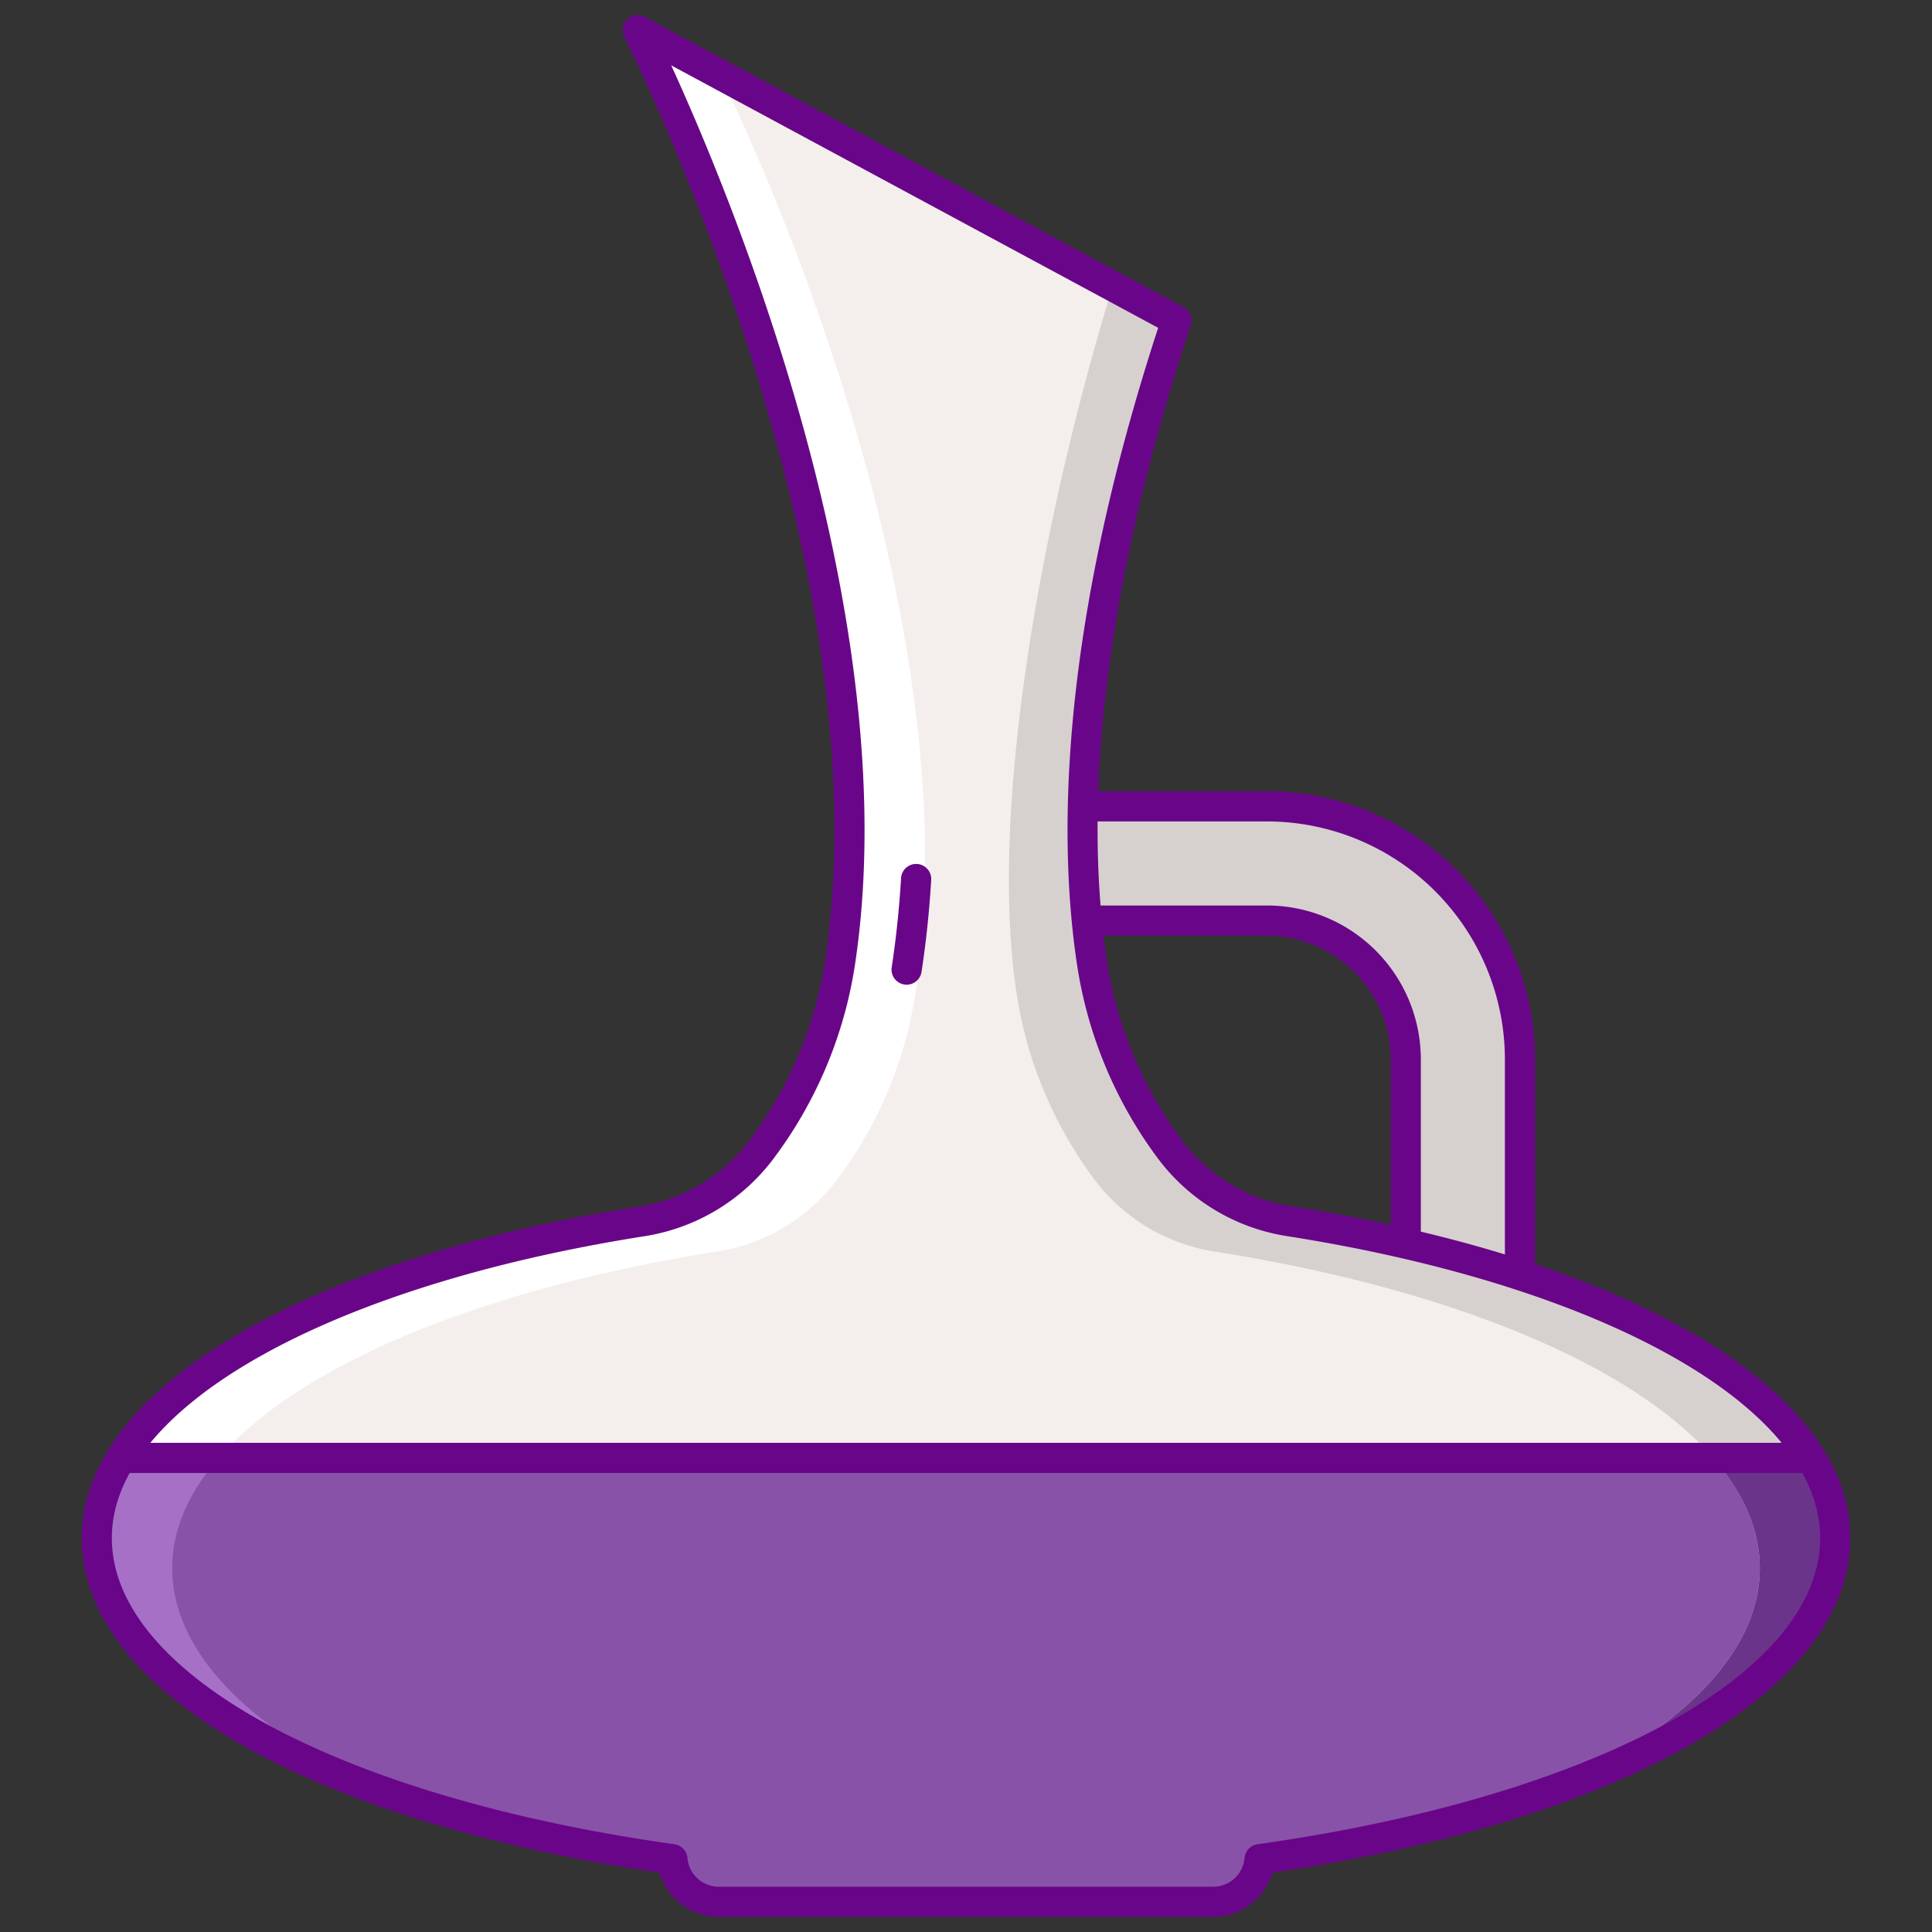 <svg height="512" viewBox="0 0 256 256" width="512" xmlns="http://www.w3.org/2000/svg"><rect x="0" y="0" width="256" height="256" fill="#333333" stroke="none"/><path d="m193.841 193.18a7.569 7.569 0 0 1 -7.57-7.57v-45.243a18.4 18.4 0 0 0 -18.384-18.384h-30.287a7.57 7.57 0 0 1 0-15.139h30.285a33.561 33.561 0 0 1 33.523 33.523v45.243a7.57 7.57 0 0 1 -7.567 7.57z" fill="#d6d1cf"/><path d="m193.841 195.18a9.58 9.58 0 0 1 -9.57-9.57v-45.243a16.4 16.4 0 0 0 -16.384-16.384h-30.287a9.57 9.57 0 1 1 0-19.139h30.284a35.563 35.563 0 0 1 35.523 35.523v45.243a9.581 9.581 0 0 1 -9.566 9.57zm-56.241-86.336a5.57 5.57 0 1 0 0 11.139h30.284a20.407 20.407 0 0 1 20.384 20.384v45.243a5.57 5.57 0 1 0 11.139 0v-45.243a31.558 31.558 0 0 0 -31.523-31.523z" fill="#690589"/><path d="m243.181 203.792c0-19-29.871-35.264-72.188-41.951a24.6 24.6 0 0 1 -15.878-9.424 55.068 55.068 0 0 1 -10.4-24.7c-4.362-28.5 3.048-60.8 11.168-85.249l-71.376-38.468s35.162 68.9 26.775 123.717a54.826 54.826 0 0 1 -10.5 24.757 24.626 24.626 0 0 1 -15.836 9.376c-42.284 6.693-72.128 22.949-72.128 41.942 0 19.608 31.809 36.3 76.277 42.562a6.147 6.147 0 0 0 6.126 5.646h65.558a6.149 6.149 0 0 0 6.126-5.646c44.467-6.263 76.276-22.954 76.276-42.562z" fill="#f4efed"/><path d="m22.819 207.792c0-18.993 29.844-35.249 72.128-41.942a24.631 24.631 0 0 0 15.836-9.376 54.826 54.826 0 0 0 10.5-24.757c7.57-49.477-20.337-110.423-25.844-121.825l-10.932-5.892s35.162 68.9 26.775 123.717a54.826 54.826 0 0 1 -10.5 24.757 24.631 24.631 0 0 1 -15.836 9.376c-42.284 6.693-72.128 22.949-72.128 41.942 0 13.344 14.74 25.332 38.165 33.606-17.535-7.932-28.164-18.279-28.164-29.606z" fill="#fff"/><path d="m12.819 203.792c0 19.608 31.809 36.3 76.277 42.562a6.147 6.147 0 0 0 6.125 5.646h65.558a6.149 6.149 0 0 0 6.126-5.646c44.467-6.263 76.276-22.954 76.276-42.562a20.157 20.157 0 0 0 -3.2-10.612h-223.96a20.166 20.166 0 0 0 -3.202 10.612z" fill="#8852a8"/><path d="m170.993 161.841a24.594 24.594 0 0 1 -15.878-9.425 55.06 55.06 0 0 1 -10.4-24.695c-4.362-28.5 3.048-60.8 11.168-85.249l-8.431-4.544c-7.846 25.192-16.847 66.946-12.737 93.793a55.06 55.06 0 0 0 10.4 24.695 24.594 24.594 0 0 0 15.878 9.425c42.317 6.686 72.188 22.949 72.188 41.951 0 11.327-10.629 21.674-28.165 29.606 23.425-8.274 38.165-20.262 38.165-33.606 0-19.002-29.871-35.265-72.188-41.951z" fill="#d6d1cf"/><path d="m16.021 193.18a20.166 20.166 0 0 0 -3.2 10.612c0 13.344 14.74 25.332 38.165 33.606-17.536-7.932-28.165-18.279-28.165-29.606 0-5.115 2.181-10.028 6.17-14.612z" fill="#a670c6"/><path d="m239.979 193.18h-12.968c3.988 4.584 6.17 9.5 6.17 14.612 0 11.327-10.629 21.674-28.165 29.606 23.425-8.274 38.165-20.262 38.165-33.606a20.157 20.157 0 0 0 -3.202-10.612z" fill="#6a348a"/><g fill="#690589"><path d="m160.779 254h-65.558a8.2 8.2 0 0 1 -7.82-5.869c-46.574-6.82-76.583-24.158-76.583-44.339 0-19.581 28.975-36.82 73.817-43.917a22.5 22.5 0 0 0 14.553-8.607 53.072 53.072 0 0 0 10.118-23.853c8.194-53.535-26.231-121.823-26.579-122.506a2 2 0 0 1 2.73-2.67l71.379 38.472a2 2 0 0 1 .949 2.391c-7.493 22.564-15.5 55.507-11.09 84.316a53.272 53.272 0 0 0 10.02 23.8 22.444 22.444 0 0 0 14.591 8.648c44.878 7.092 73.876 24.334 73.876 43.927 0 20.181-30.009 37.519-76.583 44.339a8.2 8.2 0 0 1 -7.82 5.868zm-71.841-245.34c8.062 17.607 31.327 73.574 24.321 119.36a57.063 57.063 0 0 1 -10.88 25.659 26.476 26.476 0 0 1 -17.119 10.147c-42.133 6.669-70.442 22.73-70.442 39.966 0 17.992 29.962 34.3 74.557 40.581a2 2 0 0 1 1.714 1.818 4.168 4.168 0 0 0 4.132 3.809h65.558a4.168 4.168 0 0 0 4.132-3.809 2 2 0 0 1 1.714-1.818c44.6-6.28 74.557-22.589 74.557-40.581 0-17.248-28.332-33.313-70.5-39.976a26.427 26.427 0 0 1 -17.167-10.2 57.263 57.263 0 0 1 -10.772-25.592c-2.469-16.127-2.578-43.825 10.721-84.586z"/><path d="m120.135 130.477a2.112 2.112 0 0 1 -.306-.023 2 2 0 0 1 -1.674-2.28c.58-3.79 1-7.766 1.242-11.818a2 2 0 1 1 3.993.241c-.251 4.173-.682 8.272-1.282 12.182a2 2 0 0 1 -1.973 1.698z"/><path d="m238.979 195.18h-221.958a2 2 0 0 1 0-4h221.958a2 2 0 0 1 0 4z"/></g></svg>